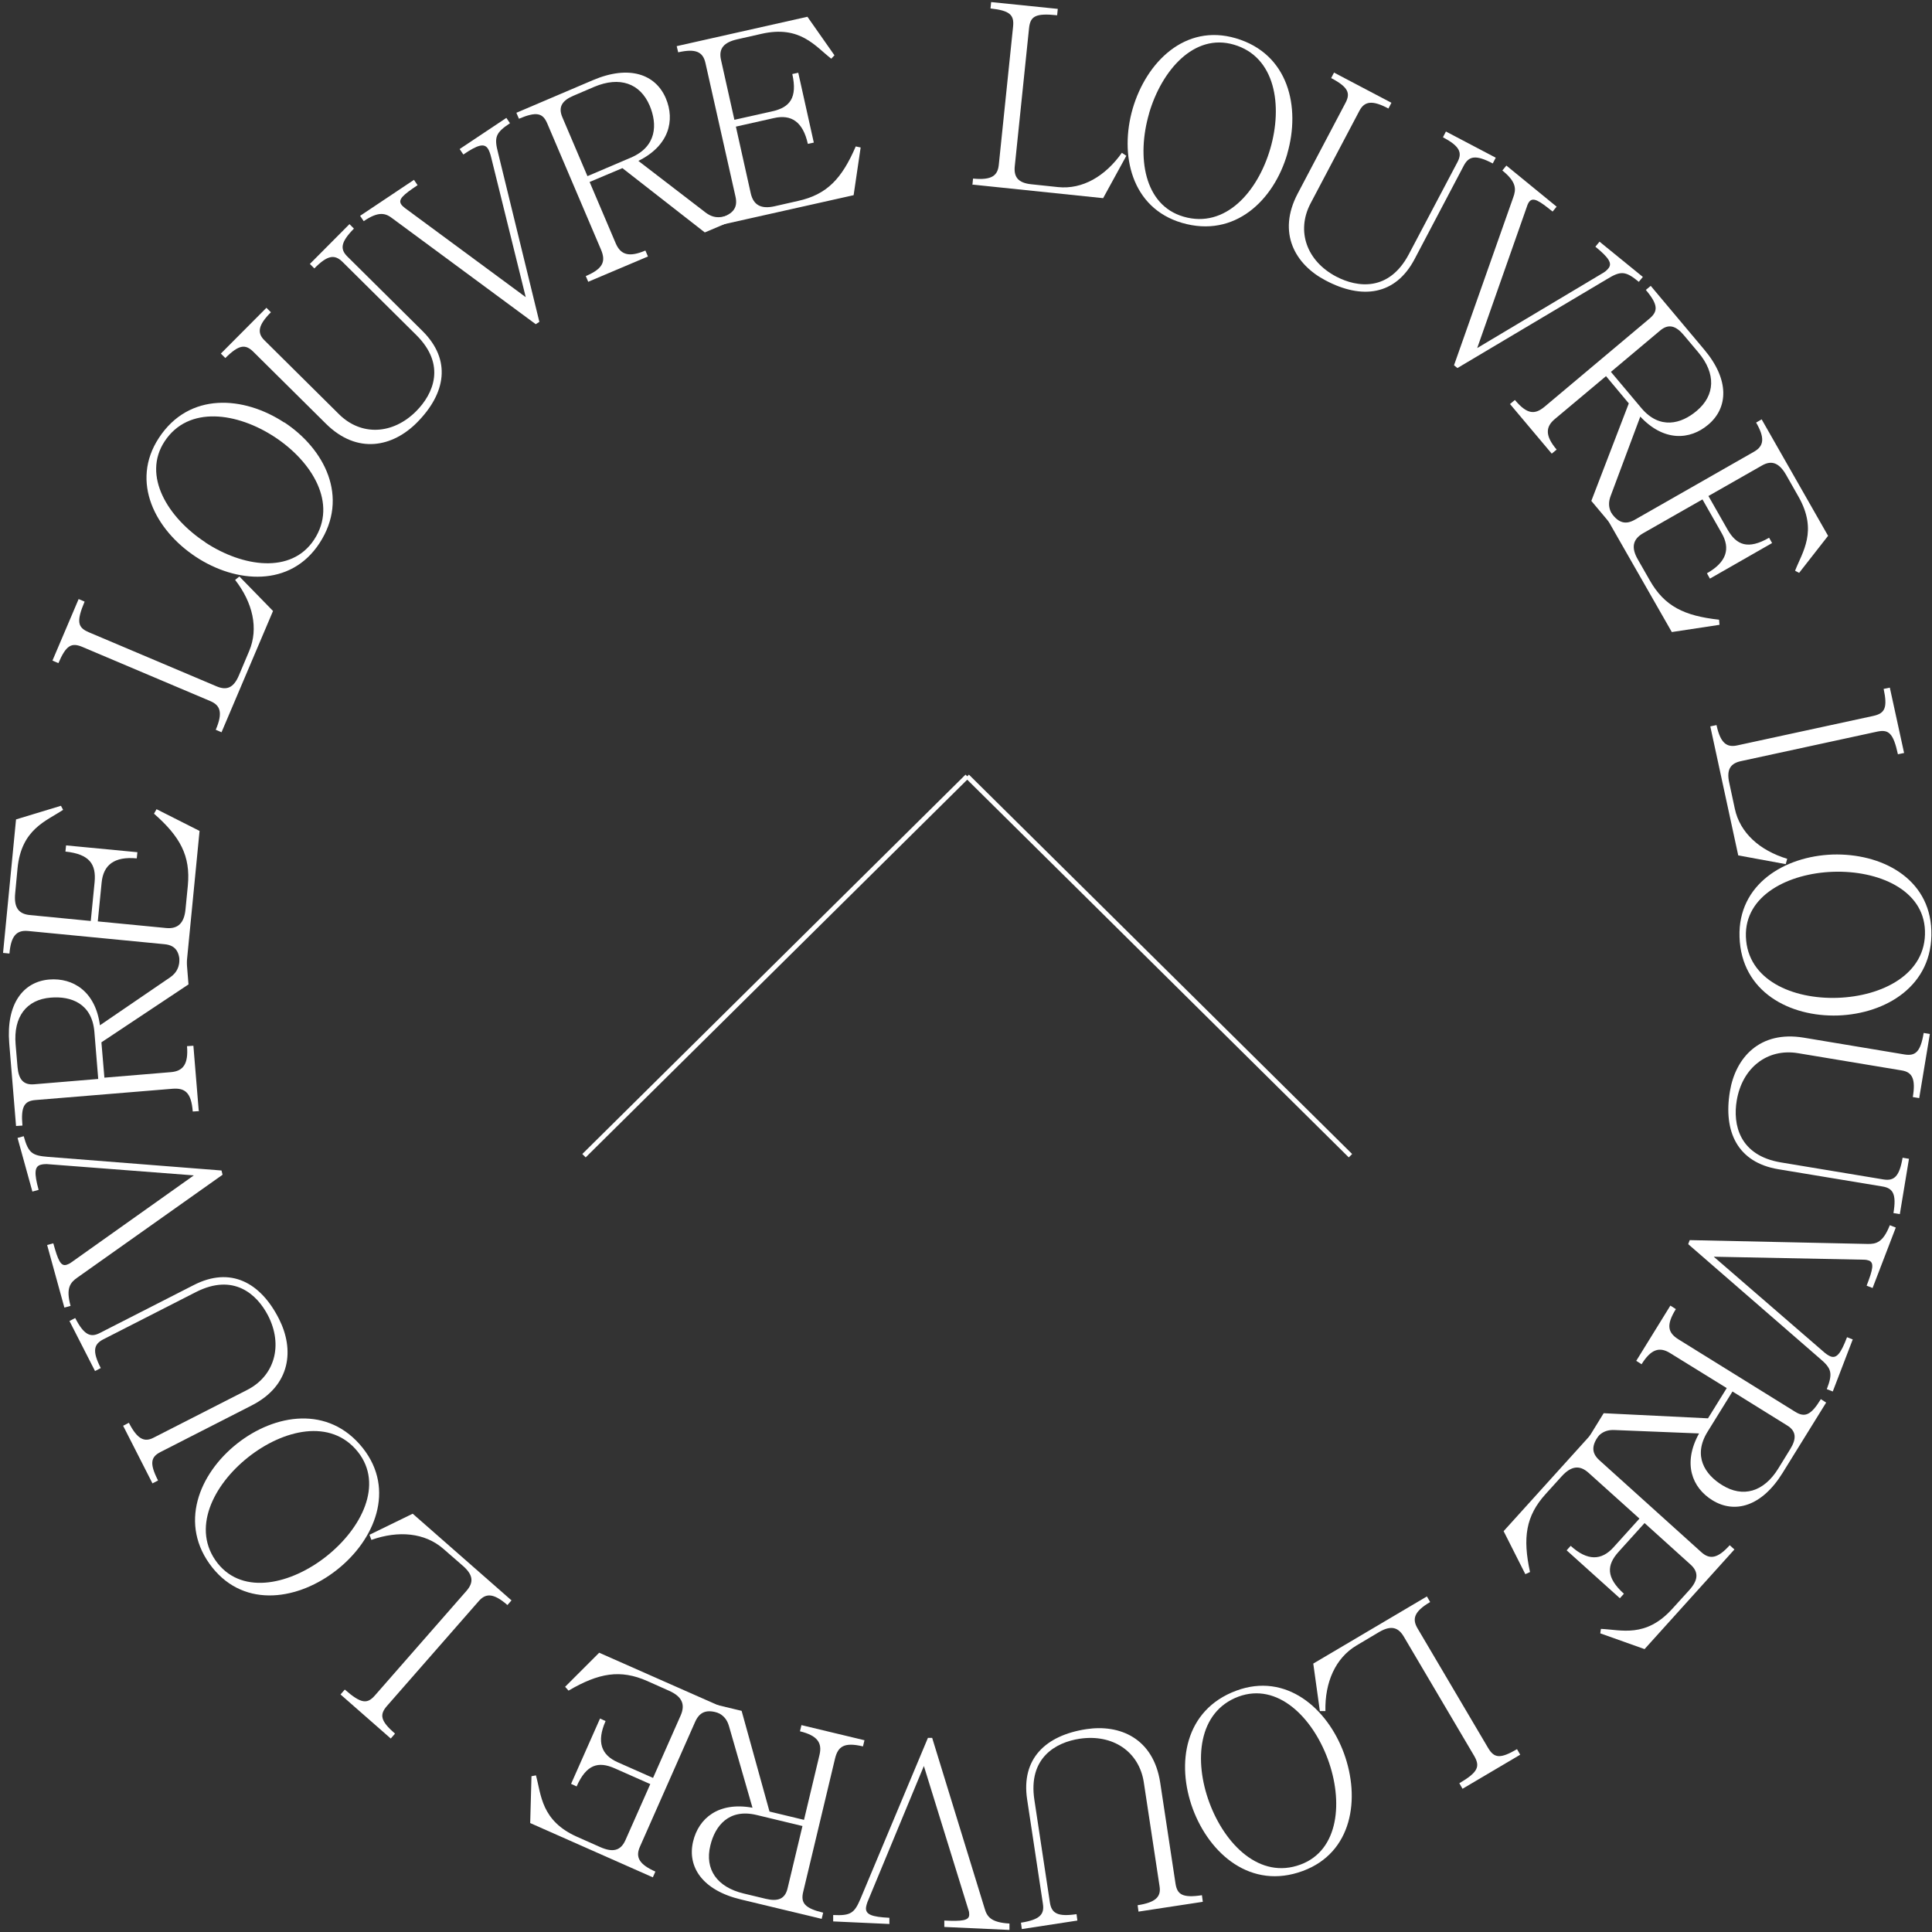 <svg width="404" height="404" viewBox="0 0 404 404" fill="none" xmlns="http://www.w3.org/2000/svg">
<rect x="0" y="0" width="404" height="404" fill="#333333" stroke="none"/>
<path d="M203.339 38.677L203.473 37.341C207.524 37.742 208.637 36.629 208.86 34.447L211.842 5.598C212.11 3.105 211.175 2.214 207.123 1.769L207.257 0.434L221.192 1.858L221.058 3.194C216.473 2.704 215.449 3.416 215.182 5.91L212.199 34.759C211.976 36.941 212.822 38.276 215.76 38.543L221.236 39.122C226.356 39.656 231.12 36.852 234.593 31.954L235.527 32.578L230.675 41.437L203.25 38.588L203.339 38.677Z" fill="white"/>
<path d="M269.185 32.175C266.381 41.836 258.233 49.85 247.148 46.6C236.552 43.483 234.059 32.353 236.863 22.692C239.713 12.987 247.815 4.884 258.411 8C269.497 11.25 271.99 22.425 269.185 32.131V32.175ZM240.291 23.716C237.665 32.709 239.178 42.905 247.504 45.309C256.23 47.846 262.997 40.1 265.624 31.107C268.25 22.113 266.737 11.874 258.011 9.336C249.685 6.887 242.918 14.723 240.291 23.672V23.716Z" fill="white"/>
<path d="M278.939 15.169L290.96 21.491L290.336 22.693C286.997 20.912 285.35 21.135 284.281 23.138L274.042 42.549C271.014 48.337 273.24 54.57 279.384 57.82C283.881 60.179 290.47 60.981 294.61 53.145L304.761 33.912C305.829 31.909 305.251 30.573 301.734 28.703L302.357 27.501L312.775 32.977L312.151 34.179C308.59 32.309 307.165 32.621 306.097 34.624L295.812 54.169C291.805 61.782 284.771 62.672 277.158 58.621C270.881 55.327 267.007 48.738 271.37 40.457L281.343 21.535C282.412 19.532 282.011 18.241 278.36 16.327L278.984 15.124L278.939 15.169Z" fill="white"/>
<path d="M334.455 50.518L343.538 57.908L342.692 58.932C339.887 56.617 338.907 56.617 336.058 58.353L304.76 76.963L304.048 76.384L316.425 41.302C317.048 39.61 317.181 38.097 314.154 35.648L315 34.624L325.507 43.217L324.661 44.24C321.812 41.925 320.609 41.213 319.808 42.148C319.63 42.371 319.452 42.682 319.318 43.127L308.901 72.778L334.856 57.285C335.524 56.929 336.014 56.528 336.325 56.127C337.171 55.103 336.503 53.946 333.61 51.586L334.455 50.562V50.518Z" fill="white"/>
<path d="M315.756 84.487L316.78 83.641C319.362 86.713 320.965 86.713 322.968 85.066L344.961 66.59C346.742 65.076 346.742 63.696 344.16 60.624L345.184 59.778L356.359 73.09C361.701 79.411 361.389 85.288 357.205 88.805C353.376 92.055 347.9 92.367 343.002 87.114L336.814 103.675C336.013 105.812 336.636 107.281 338.417 109.418L337.393 110.264L332.763 104.744L340.598 84.353L335.835 78.655L325.105 87.648C323.146 89.295 323.102 91.165 325.506 94.014L324.482 94.86L315.756 84.487ZM336.859 77.764L343.225 85.333C347.054 89.874 351.55 88.672 354.8 85.911C358.674 82.661 358.852 78.12 355.157 73.713L352.085 70.062C350.482 68.148 348.924 67.614 347.143 69.127L336.859 77.764Z" fill="white"/>
<path d="M335.033 106.747L336.191 106.079C337.972 109.24 339.663 109.953 341.889 108.662L366.776 94.46C368.913 93.257 369.047 91.521 367.222 88.36L368.379 87.692L382.27 112.045L376.215 119.792L375.369 119.347C376.883 115.429 380.177 111.066 376.081 103.853L373.499 99.312C372.119 96.908 370.561 96.107 368.424 97.353L357.249 103.72L361.256 110.754C363.126 114.004 365.53 114.984 369.937 112.446L370.561 113.559L357.561 120.994L356.937 119.881C361.078 117.521 361.879 114.716 360.009 111.466L356.002 104.432L343.581 111.511C341.355 112.802 341.088 114.583 342.513 117.031L345.006 121.394C348.078 126.781 352.174 128.785 359.475 129.586L359.564 130.655L349.591 132.168L335.033 106.703V106.747Z" fill="white"/>
<path d="M357.65 151.891L358.941 151.624C359.787 155.587 361.212 156.343 363.349 155.854L391.709 149.71C394.157 149.176 394.736 148.018 393.89 144.056L395.181 143.789L398.164 157.456L396.873 157.724C395.894 153.227 394.914 152.47 392.466 153.004L364.106 159.148C361.969 159.593 360.945 160.795 361.613 163.734L362.77 169.121C363.839 174.152 367.979 177.847 373.722 179.583L373.411 180.696L363.483 178.871L357.65 151.936V151.891Z" fill="white"/>
<path d="M384.319 212.35C374.302 212.662 364.107 207.453 363.751 195.922C363.394 184.881 373.189 179.049 383.206 178.692C393.312 178.381 403.508 183.545 403.864 194.586C404.264 206.117 394.381 211.994 384.319 212.35ZM383.34 182.299C373.99 182.61 364.775 187.24 365.086 195.877C365.398 204.96 374.881 208.967 384.23 208.655C393.579 208.343 402.84 203.713 402.528 194.631C402.261 185.994 392.689 181.987 383.34 182.299Z" fill="white"/>
<path d="M403.55 216.225L401.324 229.625L399.988 229.403C400.612 225.663 399.899 224.194 397.673 223.838L375.992 220.231C369.581 219.163 364.327 223.259 363.17 230.115C362.324 235.101 363.659 241.601 372.385 243.07L393.844 246.632C396.07 246.988 397.183 246.053 397.851 242.091L399.187 242.314L397.272 253.889L395.937 253.666C396.605 249.704 395.848 248.457 393.622 248.101L371.851 244.495C363.348 243.07 360.32 236.66 361.745 228.201C362.903 221.211 367.933 215.468 377.149 216.981L398.252 220.499C400.478 220.855 401.591 220.053 402.259 216.002L403.594 216.225H403.55Z" fill="white"/>
<path d="M387.435 280.066L383.25 290.974L382.003 290.484C383.294 287.1 383.027 286.165 380.49 284.029L353.021 260.165L353.332 259.32L390.507 260.121C392.332 260.165 393.757 259.809 395.181 256.203L396.428 256.693L391.575 269.337L390.329 268.847C391.664 265.419 391.932 264.039 390.818 263.594C390.551 263.505 390.195 263.415 389.75 263.415L358.363 262.792L381.202 282.559C381.736 283.049 382.315 283.45 382.76 283.628C384.007 284.118 384.897 283.138 386.233 279.621L387.479 280.111L387.435 280.066Z" fill="white"/>
<path d="M349.323 273.033L350.436 273.746C348.344 277.129 348.789 278.687 350.971 280.067L375.368 295.204C377.371 296.451 378.662 296.006 380.755 292.578L381.868 293.29L372.741 308.026C368.378 315.061 362.724 316.574 358.094 313.725C353.82 311.098 351.816 306.023 355.289 299.746L337.614 299.033C335.344 298.944 334.142 299.968 332.673 302.372L331.56 301.66L335.344 295.516L357.159 296.585L361.077 290.263L349.19 282.917C347.008 281.581 345.227 282.115 343.269 285.276L342.155 284.564L349.279 273.033H349.323ZM362.279 290.975L357.07 299.389C353.953 304.42 356.491 308.338 360.142 310.564C364.46 313.235 368.823 311.989 371.851 307.091L374.344 303.04C375.679 300.903 375.68 299.256 373.676 298.054L362.279 290.975Z" fill="white"/>
<path d="M334.188 298.276L335.168 299.166C332.719 301.882 332.585 303.707 334.5 305.399L355.781 324.588C357.606 326.235 359.298 325.79 361.702 323.118L362.681 324.009L343.894 344.844L334.633 341.55L334.767 340.615C338.996 340.793 344.116 342.574 349.681 336.43L353.198 332.557C355.068 330.509 355.335 328.773 353.465 327.125L343.894 318.488L338.462 324.499C335.969 327.259 335.791 329.841 339.575 333.269L338.729 334.204L327.599 324.187L328.445 323.252C331.962 326.457 334.9 326.324 337.394 323.564L342.825 317.553L332.185 307.981C330.27 306.245 328.489 306.601 326.575 308.694L323.191 312.433C319.051 317.019 318.383 321.56 319.941 328.728L318.962 329.173L314.421 320.18L334.099 298.409L334.188 298.276Z" fill="white"/>
<path d="M298.392 333.847L299.06 335.004C295.543 337.052 295.32 338.655 296.433 340.525L311.17 365.501C312.461 367.682 313.707 367.816 317.224 365.768L317.892 366.925L305.827 374.049L305.159 372.891C309.122 370.576 309.522 369.374 308.276 367.193L293.539 342.217C292.426 340.347 290.957 339.768 288.375 341.282L283.656 344.086C279.248 346.713 277.022 351.789 277.156 357.799H275.998L274.618 347.871L298.348 333.847H298.392Z" fill="white"/>
<path d="M249.419 378.235C245.946 368.797 247.683 357.533 258.546 353.526C268.919 349.697 277.556 357.177 281.028 366.615C284.501 376.098 282.809 387.406 272.436 391.235C261.617 395.242 252.936 387.718 249.419 378.235ZM277.645 367.817C274.395 359.047 267.138 351.79 258.991 354.773C250.487 357.934 249.641 368.173 252.891 376.944C256.141 385.714 263.443 393.06 271.946 389.899C280.049 386.917 280.895 376.588 277.645 367.817Z" fill="white"/>
<path d="M251.514 397.689L238.069 399.737L237.89 398.401C241.63 397.823 242.832 396.665 242.476 394.439L239.182 372.713C238.202 366.258 232.682 362.562 225.781 363.586C220.75 364.343 214.962 367.593 216.298 376.364L219.548 397.867C219.904 400.093 221.151 400.85 225.113 400.271L225.291 401.607L213.671 403.388L213.493 402.052C217.455 401.429 218.435 400.316 218.079 398.09L214.784 376.275C213.493 367.771 218.658 362.874 227.161 361.583C234.195 360.514 241.185 363.497 242.61 372.758L245.815 393.905C246.171 396.131 247.24 396.932 251.336 396.309L251.514 397.645V397.689Z" fill="white"/>
<path d="M185.934 402.32L174.225 401.786V400.45C177.92 400.628 178.677 400.05 179.968 396.978L194.036 363.409H194.927L205.879 399.026C206.368 400.762 207.17 402.009 211.088 402.231V403.567L197.464 402.944V401.608C201.204 401.786 202.629 401.608 202.673 400.406C202.673 400.139 202.673 399.783 202.495 399.337L193.19 369.286L181.615 397.2C181.303 397.868 181.125 398.536 181.081 398.981C181.036 400.317 182.238 400.851 185.978 401.029V402.365L185.934 402.32Z" fill="white"/>
<path d="M180.769 363.9L180.457 365.191C176.539 364.256 175.248 365.191 174.625 367.684L167.947 395.643C167.413 397.913 168.258 399.026 172.132 399.961L171.82 401.252L154.947 397.201C146.889 395.287 143.683 390.389 144.93 385.091C146.087 380.194 150.272 376.722 157.351 378.013L152.454 361.006C151.83 358.824 150.495 358.023 147.734 357.355L148.046 356.064L155.08 357.756L160.913 378.814L168.125 380.55L171.375 366.927C171.954 364.434 170.93 362.92 167.279 362.03L167.591 360.739L180.769 363.9ZM167.813 381.841L158.197 379.526C152.409 378.146 149.515 381.797 148.536 385.937C147.334 390.879 149.916 394.619 155.526 395.954L160.156 397.067C162.604 397.646 164.163 397.156 164.697 394.841L167.813 381.797V381.841Z" fill="white"/>
<path d="M152.052 357.488L151.517 358.69C148.178 357.221 146.442 357.666 145.374 360.026L133.798 386.204C132.819 388.43 133.754 389.899 137.048 391.368L136.514 392.57L110.87 381.218L111.137 371.423L112.072 371.245C113.185 375.296 113.141 380.772 120.709 384.111L125.517 386.248C128.055 387.361 129.747 387.094 130.771 384.824L135.98 373.07L128.545 369.776C125.117 368.262 122.624 368.93 120.576 373.56L119.418 373.026L125.473 359.358L126.63 359.892C124.716 364.255 125.74 366.971 129.124 368.485L136.559 371.779L142.346 358.69C143.37 356.331 142.524 354.728 139.942 353.57L135.356 351.522C129.702 349.029 125.206 349.831 118.884 353.526L118.171 352.724L125.295 345.601L152.096 357.444L152.052 357.488Z" fill="white"/>
<path d="M107.001 334.605L106.11 335.629C103.038 332.958 101.48 333.225 100.055 334.872L80.956 356.687C79.309 358.557 79.531 359.848 82.603 362.52L81.713 363.544L71.206 354.328L72.097 353.304C75.569 356.331 76.816 356.376 78.463 354.461L97.562 332.646C98.987 330.999 99.076 329.441 96.85 327.482L92.71 323.876C88.836 320.492 83.316 320.002 77.662 322.006L77.261 320.937L86.299 316.53L107.001 334.694V334.605Z" fill="white"/>
<path d="M49.567 301.882C57.447 295.649 68.71 293.779 75.878 302.816C82.734 311.498 78.371 322.005 70.491 328.238C62.567 334.515 51.303 336.43 44.402 327.793C37.234 318.755 41.642 308.159 49.567 301.882ZM68.265 325.433C75.611 319.601 80.241 310.429 74.854 303.618C69.2 296.495 59.183 298.943 51.882 304.731C44.58 310.519 39.906 319.779 45.515 326.902C50.902 333.669 60.964 331.221 68.265 325.433Z" fill="white"/>
<path d="M31.891 310.207L25.747 298.142L26.95 297.518C28.686 300.902 30.155 301.659 32.114 300.635L51.658 290.662C57.446 287.724 59.227 281.313 56.066 275.124C53.751 270.628 48.854 266.176 40.974 270.183L21.607 280.066C19.604 281.09 19.247 282.515 21.073 286.076L19.871 286.7L14.528 276.237L15.73 275.614C17.556 279.176 18.936 279.755 20.895 278.731L40.528 268.713C48.186 264.796 54.463 268.135 58.337 275.792C61.542 282.114 60.919 289.683 52.593 293.912L33.583 303.618C31.58 304.642 31.179 305.933 33.049 309.583L31.847 310.207H31.891Z" fill="white"/>
<path d="M6.784 249.213L3.668 237.949L4.959 237.593C5.939 241.11 6.695 241.644 10.034 241.911L46.319 244.761L46.541 245.651L16.178 267.154C14.709 268.178 13.73 269.336 14.754 273.076L13.463 273.432L9.856 260.343L11.147 259.987C12.127 263.548 12.706 264.839 13.908 264.483C14.175 264.394 14.531 264.261 14.887 263.993L40.531 245.785L10.391 243.47C9.634 243.38 9.01 243.425 8.521 243.559C7.23 243.915 7.096 245.25 8.076 248.812L6.784 249.168V249.213Z" fill="white"/>
<path d="M41.642 232.341L40.307 232.43C39.995 228.423 38.66 227.488 36.122 227.666L7.451 230.026C5.091 230.204 4.334 231.361 4.69 235.368L3.355 235.457L1.93 218.139C1.262 209.902 4.868 205.272 10.3 204.827C15.286 204.426 19.961 207.32 20.896 214.399L35.499 204.426C37.368 203.135 37.725 201.621 37.502 198.772L38.838 198.683L39.416 205.851L21.207 217.961L21.831 225.351L35.766 224.193C38.303 223.971 39.416 222.502 39.105 218.762L40.44 218.673L41.553 232.207L41.642 232.341ZM20.54 225.618L19.738 215.779C19.249 209.858 14.886 208.255 10.612 208.611C5.536 209.012 2.776 212.618 3.266 218.406L3.666 223.125C3.889 225.618 4.824 226.954 7.183 226.731L20.54 225.618Z" fill="white"/>
<path d="M38.836 202.958L37.501 202.824C37.857 199.218 36.877 197.66 34.34 197.437L5.847 194.677C3.398 194.455 2.285 195.79 1.973 199.396L0.638 199.263L3.353 171.348L12.747 168.499L13.193 169.345C9.675 171.705 4.466 173.352 3.665 181.588L3.175 186.797C2.908 189.557 3.71 191.071 6.158 191.338L18.98 192.585L19.782 184.482C20.138 180.742 18.758 178.605 13.682 178.071L13.816 176.78L28.73 178.205L28.597 179.496C23.878 179.05 21.607 180.876 21.251 184.571L20.449 192.674L34.696 194.054C37.234 194.321 38.525 192.985 38.792 190.136L39.282 185.15C39.86 178.961 37.679 174.955 32.203 170.146L32.737 169.211L41.73 173.752L38.881 202.958H38.836Z" fill="white"/>
<path d="M46.362 153.139L45.115 152.605C46.718 148.865 45.961 147.441 43.958 146.595L17.245 135.287C14.93 134.307 13.817 134.93 12.214 138.67L10.968 138.136L16.444 125.269L17.69 125.804C15.91 130.033 16.266 131.235 18.581 132.215L45.293 143.523C47.297 144.369 48.81 143.968 49.968 141.208L52.105 136.133C54.108 131.413 52.862 126.026 49.166 121.263L50.057 120.55L57.091 127.763L46.317 153.139H46.362Z" fill="white"/>
<path d="M59.451 88.317C67.821 93.837 73.119 103.943 66.797 113.604C60.742 122.865 49.345 121.974 40.975 116.454C32.516 110.888 27.174 100.782 33.229 91.567C39.55 81.906 50.992 82.796 59.451 88.361V88.317ZM42.934 113.426C50.725 118.546 60.92 120.104 65.684 112.847C70.67 105.279 65.239 96.508 57.448 91.388C49.657 86.269 39.417 84.71 34.431 92.279C29.667 99.491 35.143 108.306 42.979 113.426H42.934Z" fill="white"/>
<path d="M46.141 73.98L55.713 64.364L56.648 65.299C53.976 67.97 53.709 69.617 55.312 71.175L70.894 86.624C75.524 91.21 82.158 90.898 87.055 85.956C90.617 82.35 93.332 76.295 87.055 70.062L71.606 54.747C70.004 53.189 68.534 53.278 65.73 56.127L64.795 55.193L73.076 46.867L74.01 47.802C71.206 50.651 71.072 52.121 72.675 53.679L88.346 69.216C94.445 75.271 93.243 82.261 87.189 88.36C82.202 93.391 74.767 95.172 68.134 88.583L52.952 73.535C51.349 71.977 50.014 71.977 47.12 74.871L46.185 73.936L46.141 73.98Z" fill="white"/>
<path d="M96.136 31.152L105.886 24.652L106.643 25.765C103.616 27.769 103.304 28.704 104.15 31.954L112.787 67.303L112.03 67.793L82.112 45.711C80.688 44.598 79.263 44.063 76.058 46.245L75.301 45.132L86.564 37.608L87.321 38.721C84.249 40.769 83.225 41.704 83.893 42.728C84.027 42.95 84.294 43.217 84.65 43.485L109.938 62.139L102.681 32.8C102.503 32.087 102.28 31.464 102.013 31.063C101.256 29.95 99.965 30.217 96.893 32.31L96.136 31.197V31.152Z" fill="white"/>
<path d="M123.026 58.977L122.492 57.73C126.187 56.172 126.677 54.614 125.698 52.254L114.434 25.809C113.499 23.627 112.208 23.271 108.513 24.829L107.979 23.583L123.961 16.771C131.574 13.521 137.095 15.525 139.232 20.555C141.191 25.186 139.9 30.484 133.489 33.645L147.513 44.419C149.338 45.799 150.896 45.665 153.479 44.552L154.013 45.799L147.379 48.603L130.15 35.158L123.294 38.052L128.77 50.919C129.794 53.278 131.53 53.857 134.958 52.388L135.492 53.634L122.982 58.932L123.026 58.977ZM122.804 36.85L131.886 32.977C137.362 30.662 137.496 25.987 135.848 22.069C133.845 17.395 129.571 15.925 124.273 18.151L119.91 20.021C117.595 21.001 116.66 22.336 117.595 24.518L122.848 36.85H122.804Z" fill="white"/>
<path d="M149.963 47.091L149.651 45.8C153.213 44.999 154.37 43.574 153.792 41.081L147.514 13.166C146.98 10.762 145.377 10.139 141.816 10.94L141.504 9.649L168.84 3.505L174.494 11.564L173.826 12.276C170.487 9.694 167.326 5.242 159.268 7.067L154.148 8.225C151.432 8.848 150.23 10.094 150.764 12.498L153.569 25.053L161.494 23.273C165.144 22.471 166.792 20.468 165.679 15.481L166.925 15.214L170.175 29.817L168.929 30.084C167.905 25.454 165.456 23.851 161.805 24.697L153.881 26.478L156.997 40.458C157.576 42.951 159.223 43.752 161.983 43.129L166.881 42.016C172.935 40.68 176.052 37.341 178.946 30.618L179.97 30.841L178.501 40.814L149.874 47.225L149.963 47.091Z" fill="white"/>
<path d="M122.119 241.667L202.256 162.335" stroke="white"/>
<path d="M282.394 241.667L202.257 162.335" stroke="white"/>
</svg>
